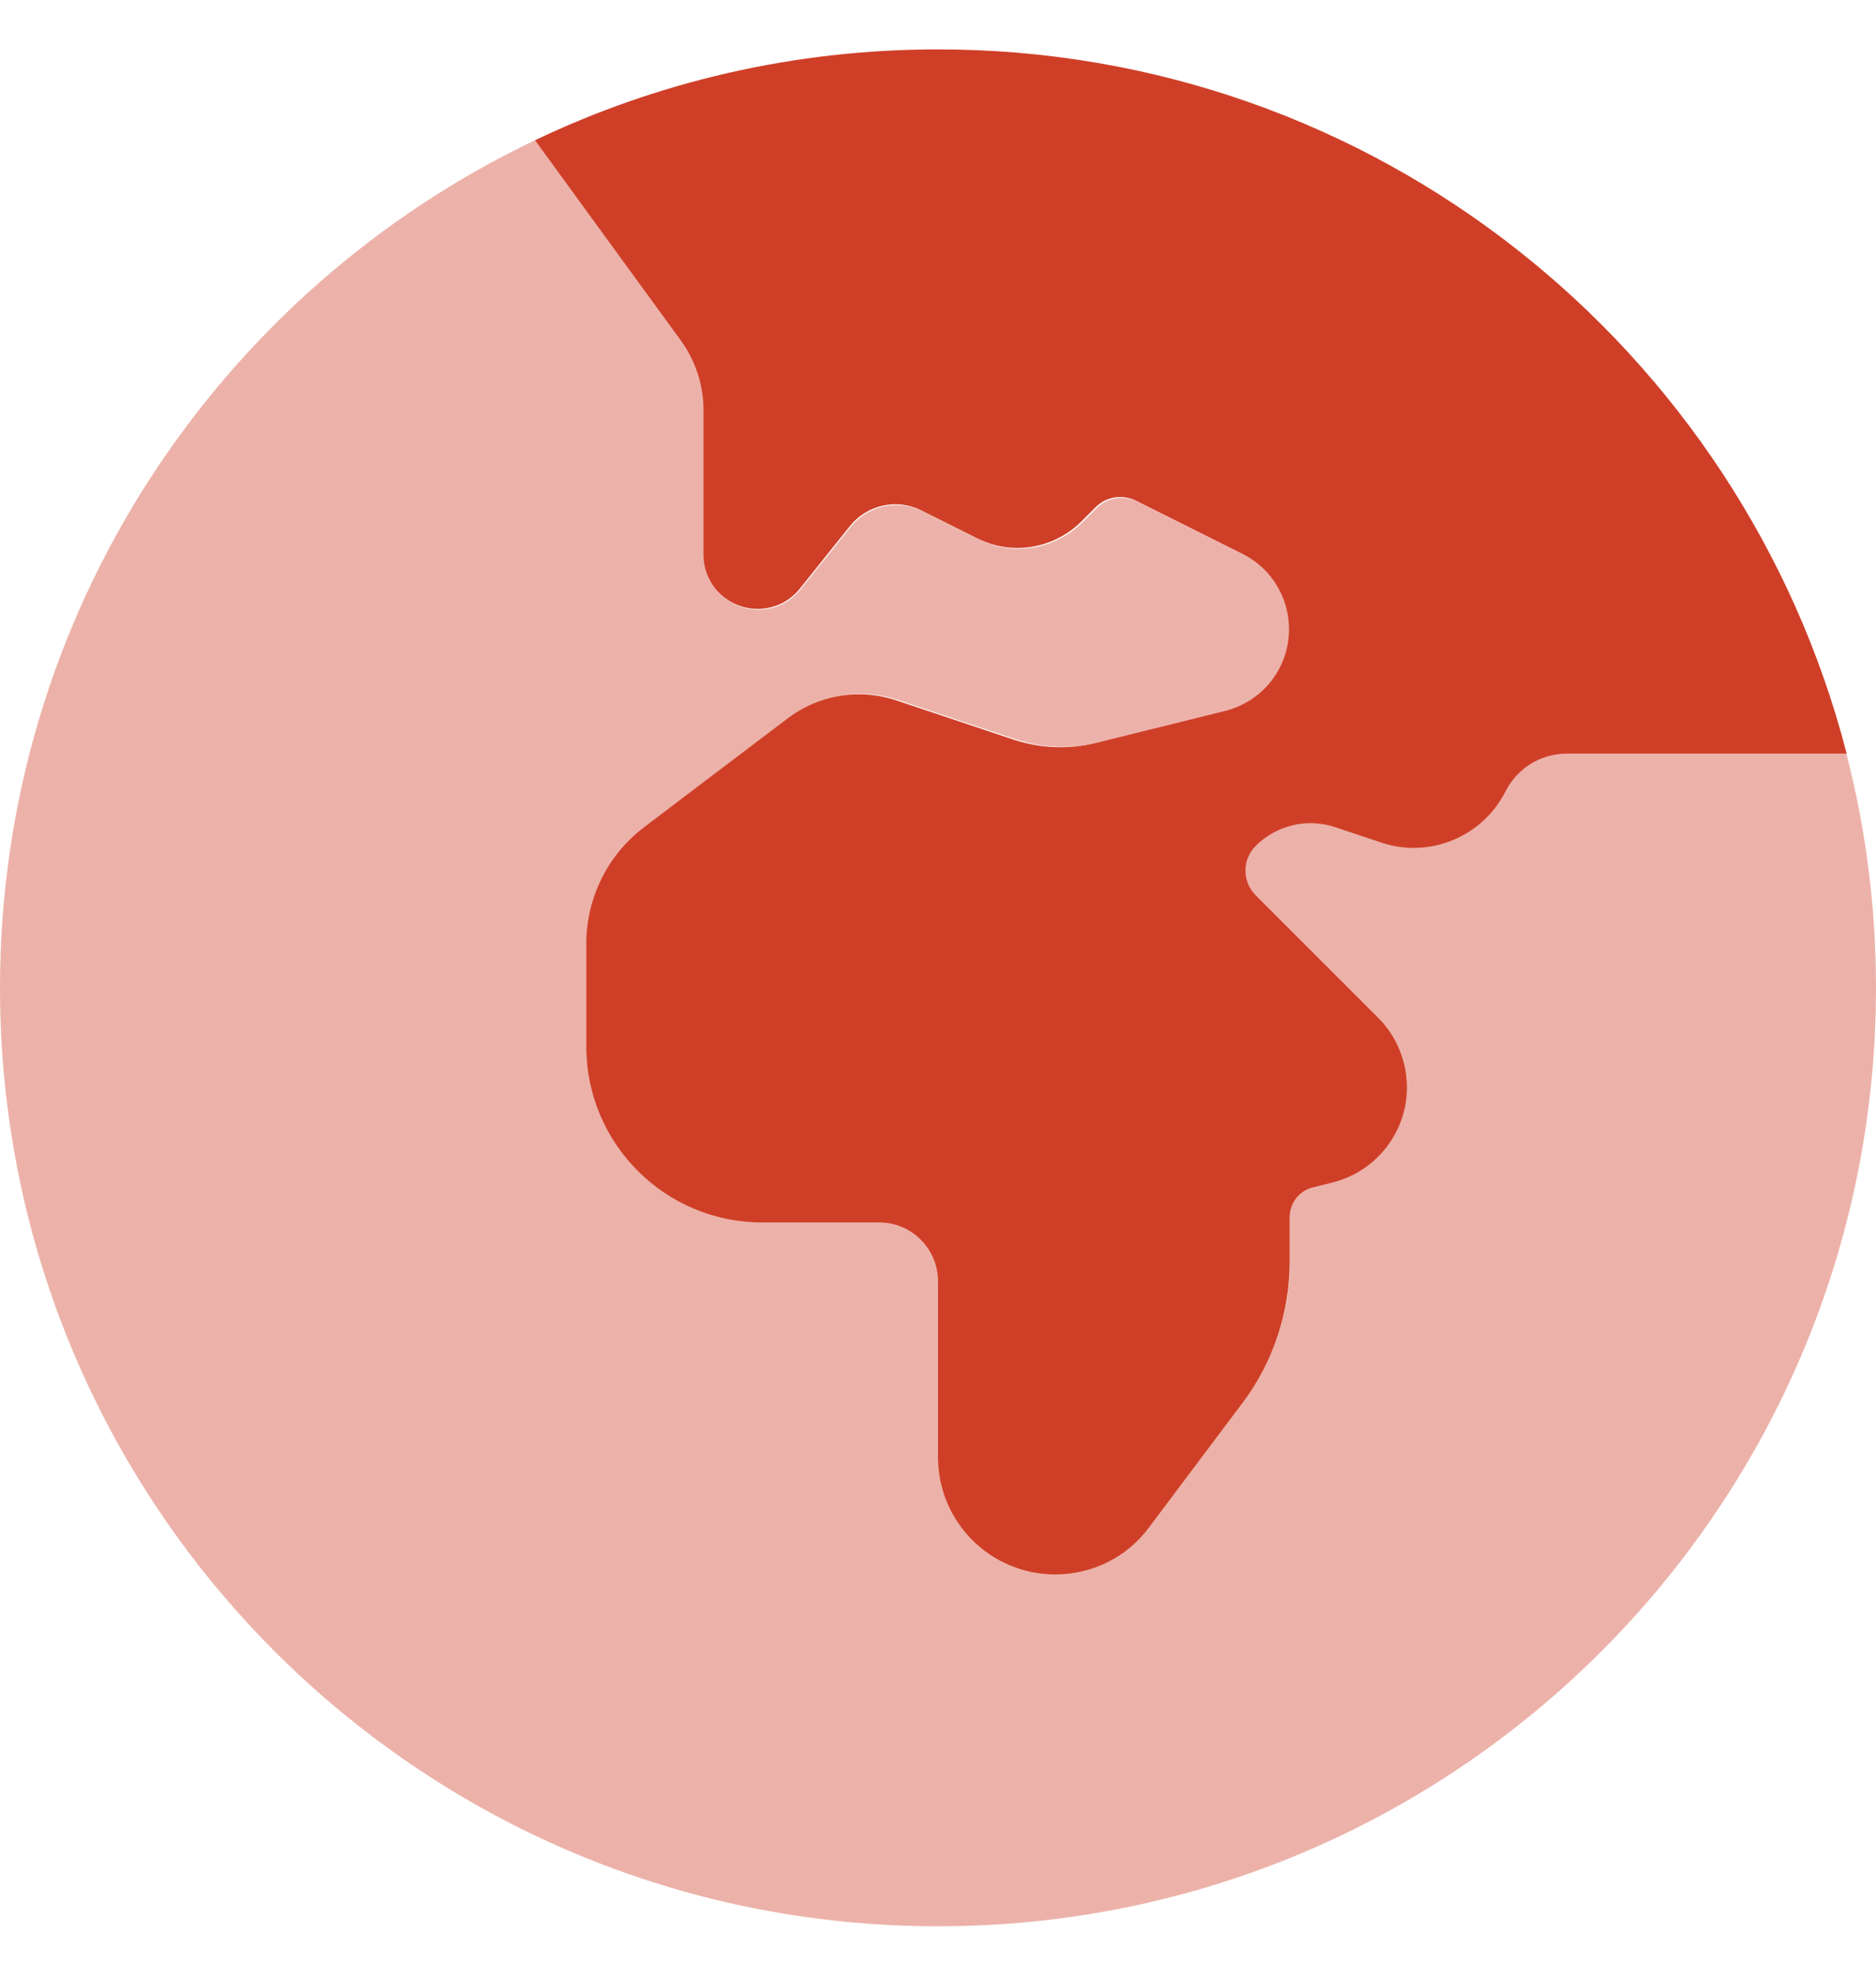 <svg width="19" height="20" viewBox="0 0 19 20" fill="none" xmlns="http://www.w3.org/2000/svg">
<g clip-path="url(#clip0_56_1042)">
<path opacity="0.4" d="M0 10C0 15.247 4.253 19.5 9.5 19.5C14.747 19.5 19 15.247 19 10C19 9.18 18.896 8.386 18.699 7.625C17.753 7.625 16.811 7.625 15.864 7.625C15.601 7.625 15.363 7.773 15.245 8.007C15.014 8.467 14.476 8.69 13.986 8.527C13.831 8.475 13.678 8.423 13.523 8.371C13.237 8.274 12.925 8.349 12.714 8.56C12.576 8.697 12.576 8.92 12.714 9.057C13.129 9.473 13.541 9.885 13.957 10.301C13.979 10.323 14.001 10.349 14.024 10.375C14.046 10.401 14.065 10.427 14.083 10.453C14.12 10.508 14.15 10.564 14.176 10.623C14.202 10.683 14.22 10.746 14.231 10.809C14.239 10.842 14.243 10.872 14.246 10.905C14.25 10.939 14.25 10.969 14.25 10.987V11.002C14.25 11.009 14.25 11.013 14.25 11.017C14.25 11.032 14.25 11.058 14.246 11.084C14.243 11.113 14.239 11.139 14.235 11.165C14.224 11.221 14.213 11.273 14.194 11.325C14.157 11.429 14.105 11.521 14.039 11.607C13.905 11.777 13.716 11.904 13.497 11.959C13.43 11.974 13.367 11.993 13.3 12.008C13.159 12.041 13.062 12.167 13.062 12.312C13.062 12.46 13.062 12.609 13.062 12.761C13.062 12.765 13.062 12.768 13.062 12.772C13.062 12.798 13.062 12.824 13.062 12.854V12.869C13.062 12.891 13.059 12.917 13.059 12.947C13.051 13.017 13.044 13.08 13.037 13.143C13.014 13.269 12.985 13.392 12.944 13.514C12.862 13.755 12.743 13.982 12.591 14.19C12.276 14.613 11.957 15.036 11.641 15.455C11.419 15.756 11.066 15.93 10.691 15.93C10.034 15.93 9.504 15.399 9.504 14.743C9.504 14.149 9.504 13.555 9.504 12.961C9.504 12.958 9.504 12.95 9.504 12.947C9.504 12.935 9.504 12.921 9.5 12.902C9.496 12.88 9.496 12.861 9.493 12.843C9.485 12.806 9.474 12.768 9.459 12.731C9.429 12.661 9.385 12.598 9.333 12.542C9.225 12.434 9.077 12.368 8.914 12.368H7.726C6.743 12.368 5.945 11.57 5.945 10.586C5.945 10.241 5.945 9.892 5.945 9.547C5.945 9.08 6.164 8.642 6.539 8.36L8.001 7.265C8.209 7.109 8.461 7.024 8.721 7.024C8.851 7.024 8.977 7.046 9.099 7.087L10.287 7.484C10.554 7.573 10.843 7.584 11.118 7.517C11.556 7.41 11.994 7.298 12.432 7.191C12.458 7.183 12.48 7.176 12.498 7.172C12.524 7.165 12.547 7.154 12.565 7.146C12.61 7.128 12.651 7.105 12.688 7.08C12.766 7.028 12.836 6.964 12.892 6.894C12.947 6.823 12.992 6.738 13.025 6.653C13.04 6.608 13.051 6.564 13.059 6.515C13.062 6.489 13.066 6.467 13.066 6.445C13.066 6.423 13.07 6.4 13.07 6.389V6.374C13.07 6.371 13.07 6.363 13.07 6.36C13.07 6.352 13.07 6.334 13.066 6.315C13.066 6.296 13.062 6.274 13.059 6.256C13.051 6.215 13.044 6.178 13.033 6.141C13.011 6.066 12.981 5.996 12.94 5.929C12.858 5.799 12.74 5.688 12.599 5.617L11.515 5.076C11.378 5.009 11.214 5.035 11.107 5.142C11.059 5.191 11.01 5.239 10.962 5.287C10.791 5.458 10.558 5.554 10.316 5.554C10.175 5.554 10.034 5.521 9.908 5.458C9.719 5.365 9.53 5.269 9.344 5.176C9.092 5.05 8.791 5.116 8.613 5.335C8.446 5.547 8.275 5.755 8.108 5.966C7.904 6.222 7.522 6.241 7.292 6.011C7.188 5.907 7.132 5.77 7.132 5.625C7.132 5.135 7.132 4.649 7.132 4.159C7.132 4.126 7.132 4.096 7.129 4.066C7.125 4.037 7.121 4.003 7.118 3.973C7.106 3.91 7.092 3.851 7.073 3.792C7.036 3.673 6.977 3.562 6.902 3.461C6.405 2.775 5.912 2.096 5.418 1.42C2.215 2.946 0 6.215 0 10Z" fill="#CF3F28"/>
<path d="M5.418 1.42L6.899 3.454C7.047 3.658 7.125 3.903 7.125 4.152V5.617C7.125 5.762 7.184 5.903 7.285 6.003C7.515 6.233 7.897 6.215 8.101 5.959L8.606 5.328C8.78 5.109 9.084 5.042 9.333 5.168L9.897 5.45C10.023 5.513 10.164 5.547 10.305 5.547C10.546 5.547 10.78 5.45 10.951 5.28L11.096 5.135C11.203 5.027 11.367 5.001 11.504 5.068L12.588 5.61C12.877 5.755 13.055 6.048 13.055 6.371C13.055 6.76 12.792 7.098 12.413 7.195L11.099 7.521C10.825 7.588 10.539 7.577 10.268 7.488L9.081 7.091C8.958 7.05 8.832 7.028 8.702 7.028C8.442 7.028 8.19 7.113 7.982 7.269L6.531 8.367C6.156 8.649 5.938 9.087 5.938 9.555V10.594C5.938 11.577 6.735 12.375 7.719 12.375H8.906C9.233 12.375 9.5 12.642 9.5 12.969V14.75C9.5 15.407 10.031 15.938 10.688 15.938C11.062 15.938 11.415 15.763 11.637 15.463L12.588 14.197C12.896 13.785 13.062 13.284 13.062 12.772V12.323C13.062 12.178 13.159 12.052 13.3 12.019L13.497 11.97C13.938 11.859 14.25 11.462 14.25 11.006C14.25 10.742 14.146 10.49 13.96 10.304L12.717 9.061C12.58 8.924 12.58 8.701 12.717 8.564C12.929 8.352 13.241 8.278 13.526 8.375L13.99 8.53C14.48 8.694 15.014 8.471 15.248 8.011C15.367 7.777 15.604 7.629 15.868 7.629H18.703C17.645 3.528 13.927 0.5 9.5 0.5C8.038 0.5 6.654 0.83 5.418 1.42Z" fill="#CF3F28"/>
</g>
<defs>
<clipPath id="clip0_56_1042">
<rect width="19" height="19" fill="white" transform="translate(0 0.5)"/>
</clipPath>
</defs>
</svg>
